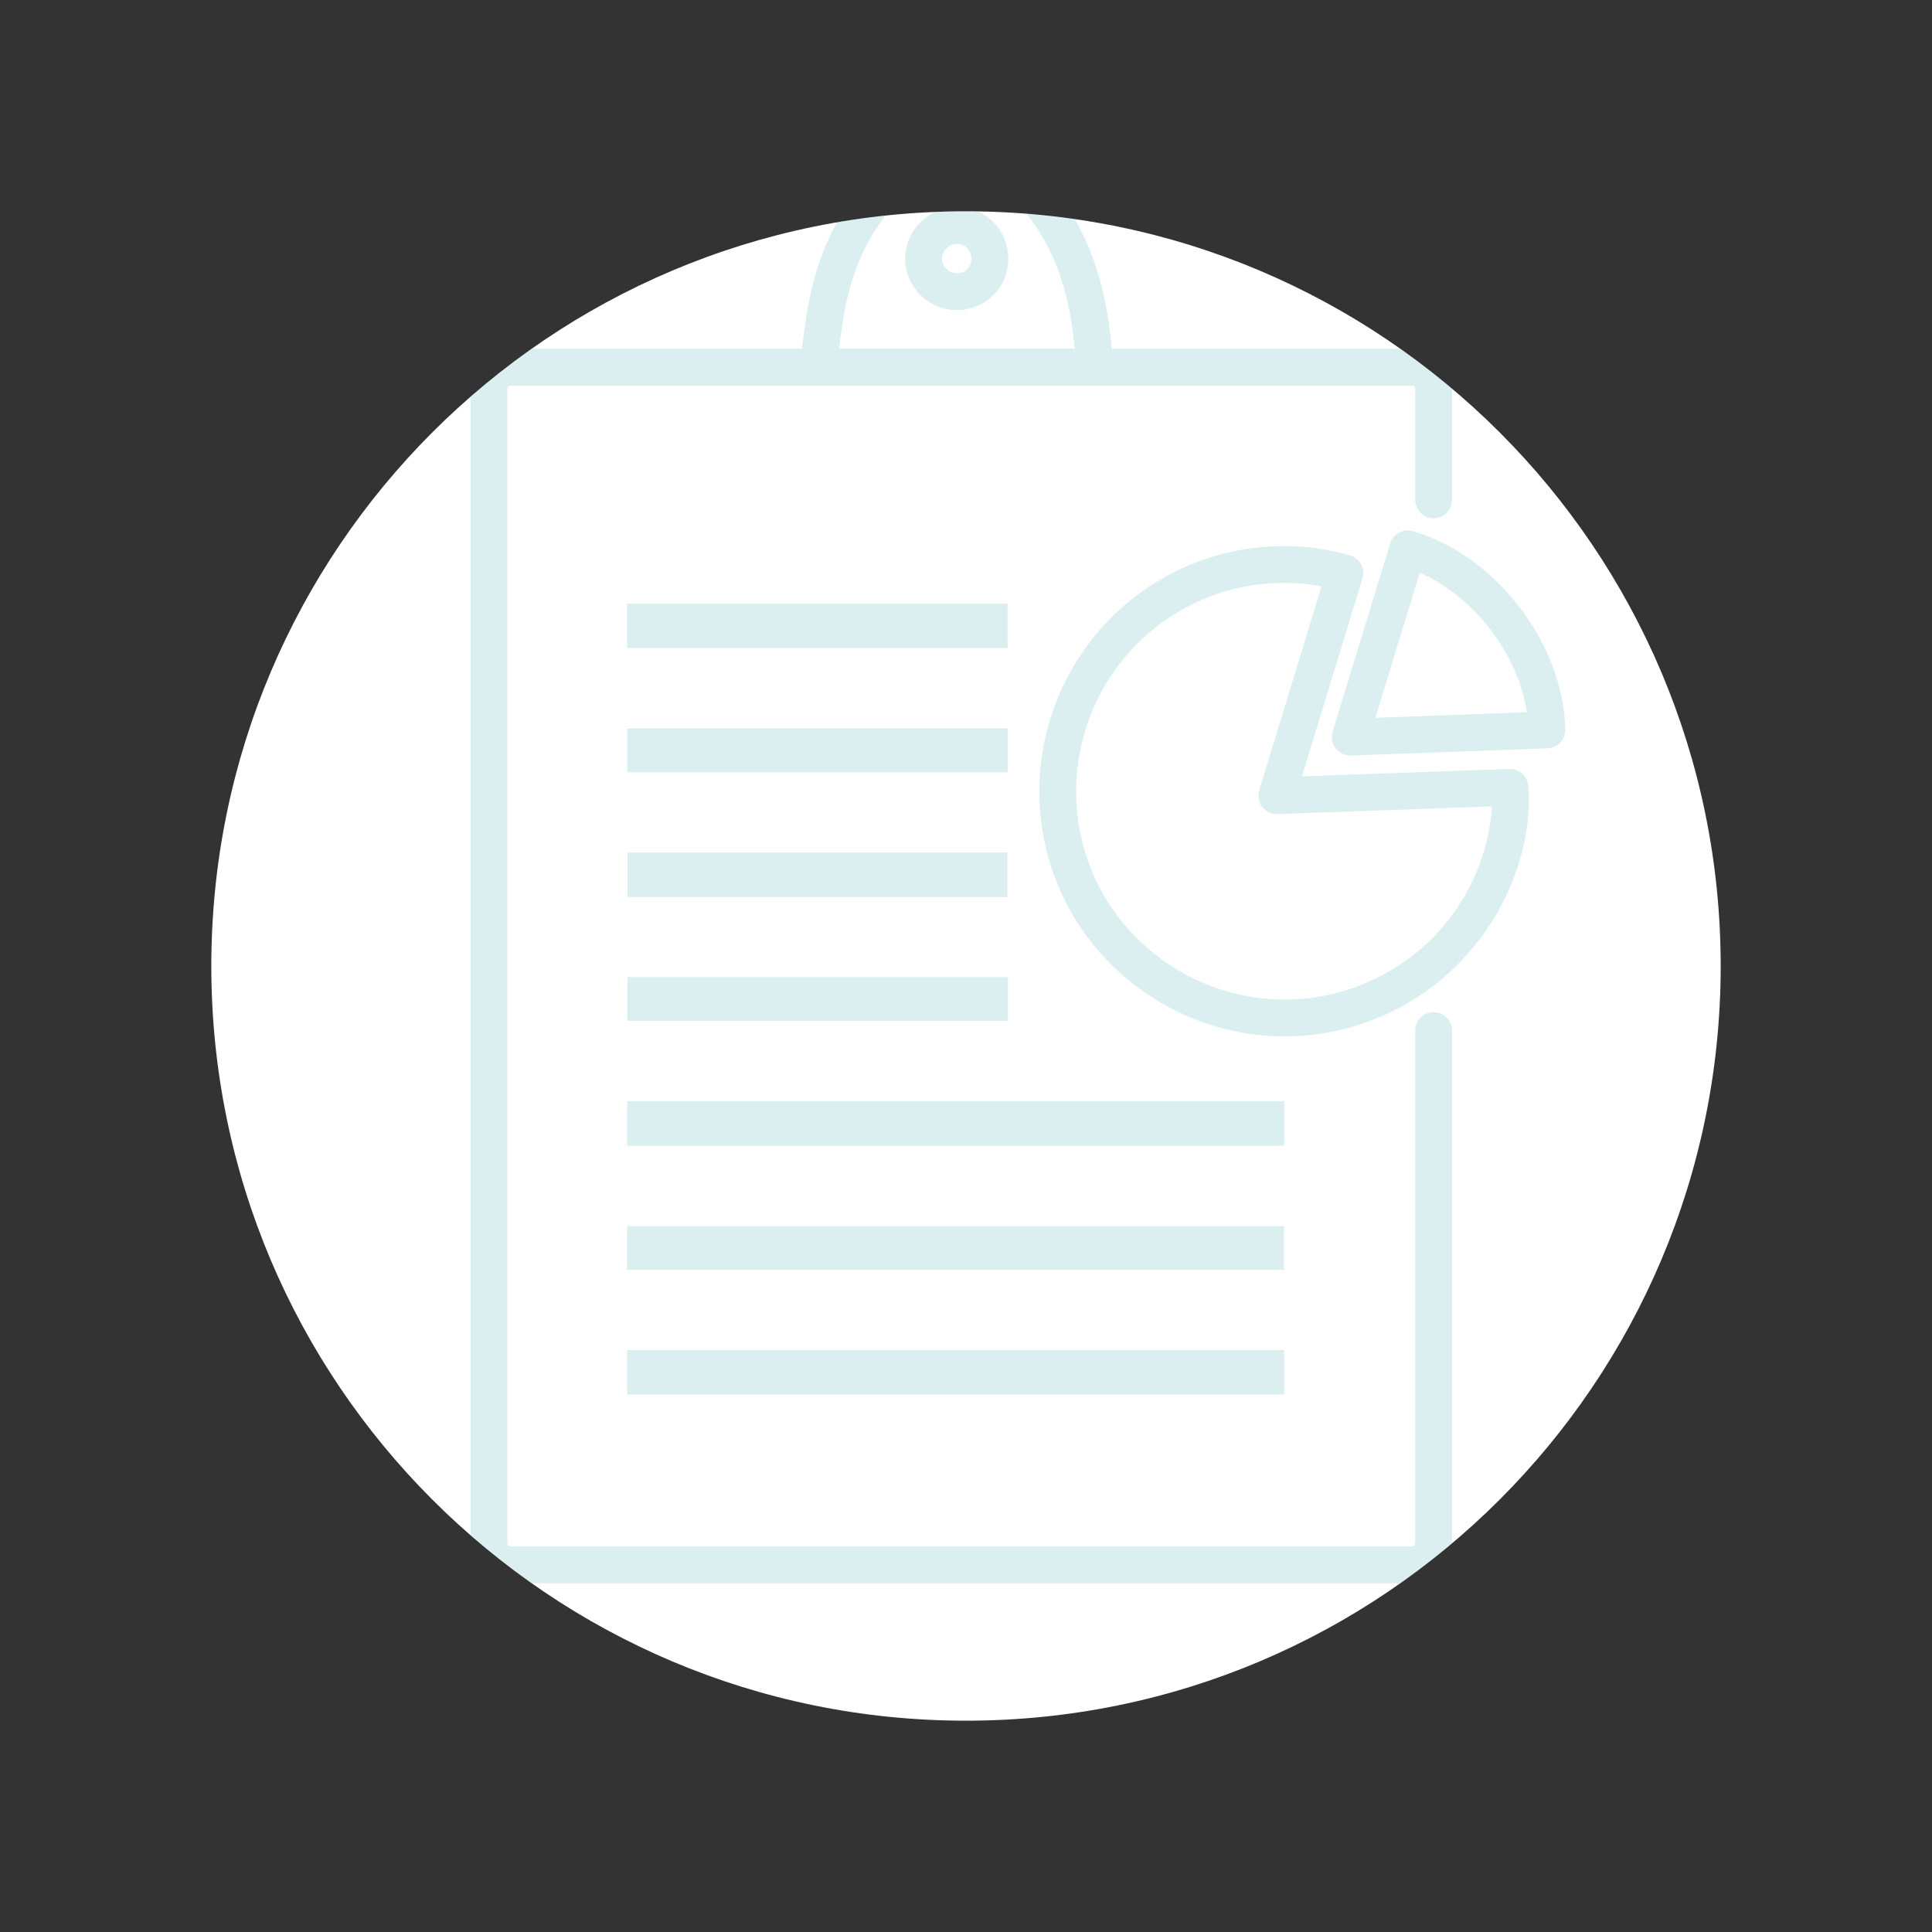 <?xml version="1.0" encoding="utf-8"?>
<!-- Generator: Adobe Illustrator 16.0.3, SVG Export Plug-In . SVG Version: 6.00 Build 0)  -->
<!DOCTYPE svg PUBLIC "-//W3C//DTD SVG 1.1//EN" "http://www.w3.org/Graphics/SVG/1.1/DTD/svg11.dtd">
<svg version="1.1" id="Capa_1" xmlns="http://www.w3.org/2000/svg" xmlns:xlink="http://www.w3.org/1999/xlink" x="0px" y="0px"
	 width="960px" height="960px" viewBox="0 0 960 960" enable-background="new 0 0 960 960" xml:space="preserve">
<rect x="0" y="0" width="960" height="960" fill="#333333" stroke="none"/>
<g>
	<g>
		<g>
			<g>
				<path fill-rule="evenodd" clip-rule="evenodd" fill="#FFFFFF" d="M855,480c0,207.11-167.898,375-375.003,375
					C272.888,855,105,687.11,105,480c0-207.101,167.888-375,374.997-375C687.102,105,855,272.899,855,480z"/>
			</g>
		</g>
	</g>
	<g opacity="0.2">
		<defs>
			<path id="SVGID_17_" opacity="0.2" d="M855,480c0,207.11-167.898,375-375.003,375C272.888,855,105,687.11,105,480
				c0-207.101,167.888-375,374.997-375C687.102,105,855,272.899,855,480z"/>
		</defs>
		<clipPath id="SVGID_2_">
			<use xlink:href="#SVGID_17_"  overflow="visible"/>
		</clipPath>
		<g clip-path="url(#SVGID_2_)">
			<g>
				<path fill="#49B1BA" d="M638.254,514.991c-34.945,0-68.42-15.231-91.826-41.785c-35.91-40.742-40.023-101.174-9.999-146.966
					c22.547-34.377,60.57-54.895,101.725-54.895c11.169,0,22.157,1.554,32.664,4.621c2.353,0.683,4.327,2.286,5.488,4.439
					c1.165,2.15,1.413,4.684,0.698,7.022l-30.048,98.323l102.976-3.664c4.915-0.156,9.048,3.514,9.452,8.391
					c3.13,37.637-19.008,88.188-67.388,111.966C675.05,510.771,656.967,514.991,638.254,514.991z M638.153,289.646
					c-34.957,0-67.265,17.437-86.41,46.636c-25.516,38.912-22.051,90.238,8.423,124.819c19.93,22.611,48.392,35.585,78.088,35.585
					c15.889,0,31.252-3.589,45.665-10.677c40.992-20.146,56.117-59.083,57.348-85.297l-106.492,3.791
					c-2.948,0.106-5.785-1.225-7.584-3.569c-1.805-2.346-2.363-5.425-1.499-8.258l30.959-101.298
					C650.608,290.226,644.423,289.646,638.153,289.646z"/>
			</g>
			<g>
				<path fill="#49B1BA" d="M554.626,191.608H395.931l1.487-10.446c0.473-3.341,0.908-6.736,1.323-10.011
					c0.932-7.322,1.894-14.891,3.404-22.325c4.652-22.844,13.335-41.344,26.528-56.564c14.499-16.719,31.526-24.562,50.53-23.291
					c17.396,1.156,32.195,9.625,45.244,25.888c12.969,16.154,21.346,35.732,25.603,59.858c1.081,6.108,1.747,12.312,2.393,18.313
					c0.297,2.732,0.597,5.508,0.938,8.319L554.626,191.608z M416.928,173.296h117.134c-0.582-5.338-1.164-10.42-2.041-15.393
					c-3.712-21.017-10.861-37.891-21.847-51.586c-9.8-12.208-20.027-18.267-32.186-19.08c-13.398-0.888-24.6,4.477-35.479,17.024
					c-11.08,12.77-18.414,28.548-22.417,48.222C418.72,159.2,417.85,166.049,416.928,173.296z M475.429,154.104L475.429,154.104
					h-0.289c-6.765-0.069-13.383-2.946-18.165-7.893c-4.812-4.989-7.365-11.472-7.204-18.258
					c0.338-13.833,11.865-25.084,25.701-25.084h0.012c6.86,0.006,13.297,2.675,18.107,7.529c4.843,4.869,7.483,11.366,7.438,18.295
					C500.936,142.94,489.694,154.104,475.429,154.104z M475.472,121.183c-3.846,0-7.305,3.37-7.396,7.218
					c-0.047,1.848,0.688,3.661,2.075,5.091c1.415,1.467,3.257,2.283,5.188,2.306l0,0c4.226,0,7.351-3.107,7.379-7.221
					c0.015-2.018-0.737-3.889-2.118-5.275C479.245,121.929,477.423,121.183,475.472,121.183L475.472,121.183z"/>
			</g>
			<g>
				<path fill-rule="evenodd" clip-rule="evenodd" fill="#49B1BA" d="M311.594,569.315c0-7.599,0-14.727,0-22.144
					c108.867,0,217.53,0,326.524,0c0,7.399,0,14.628,0,22.144C529.279,569.315,420.611,569.315,311.594,569.315z"/>
			</g>
			<g>
				<path fill-rule="evenodd" clip-rule="evenodd" fill="#49B1BA" d="M311.588,692.91c0-7.492,0-14.612,0-22.051
					c108.848,0,217.502,0,326.502,0c0,7.278,0,14.49,0,22.051C529.329,692.91,420.675,692.91,311.588,692.91z"/>
			</g>
			<g>
				<path fill-rule="evenodd" clip-rule="evenodd" fill="#49B1BA" d="M311.536,630.99c0-7.439,0-14.416,0-21.757
					c108.775,0,217.412,0,326.464,0c0,7.083,0,14.269,0,21.757C529.271,630.99,420.623,630.99,311.536,630.99z"/>
			</g>
			<g>
				<path fill="#49B1BA" d="M670.913,375.431c-2.837,0-5.523-1.314-7.262-3.578c-1.804-2.352-2.357-5.419-1.496-8.258l28.633-93.553
					c1.467-4.788,6.521-7.506,11.331-6.096c19.959,5.849,38.765,19.255,52.949,37.764c14.168,18.465,22.236,40.053,22.729,60.775
					c0.121,5.01-3.811,9.178-8.814,9.366l-97.735,3.571C671.132,375.431,671.025,375.431,670.913,375.431z M705.478,284.616
					l-22.049,72.046l75.263-2.755C754.27,324.842,732.432,296.406,705.478,284.616z"/>
			</g>
			<g>
				<path fill-rule="evenodd" clip-rule="evenodd" fill="#49B1BA" d="M311.565,322.008c0-7.503,0-14.628,0-22.065
					c63.043,0,125.908,0,189.105,0c0,7.267,0,14.502,0,22.065C437.771,322.008,374.9,322.008,311.565,322.008z"/>
			</g>
			<g>
				<path fill-rule="evenodd" clip-rule="evenodd" fill="#49B1BA" d="M500.602,423.626c0,7.523,0,14.707,0,22.118
					c-62.969,0-125.719,0-188.841,0c0-7.287,0-14.514,0-22.118C374.366,423.626,437.094,423.626,500.602,423.626z"/>
			</g>
			<g>
				<path fill-rule="evenodd" clip-rule="evenodd" fill="#49B1BA" d="M500.729,383.761c-63.255,0-126.042,0-189.086,0
					c0-7.333,0-14.427,0-21.852c63.032,0,125.924,0,189.086,0C500.729,369.198,500.729,376.287,500.729,383.761z"/>
			</g>
			<g>
				<path fill-rule="evenodd" clip-rule="evenodd" fill="#49B1BA" d="M500.809,485.471c0,7.408,0,14.378,0,21.763
					c-62.942,0-125.845,0-189.088,0c0-7.097,0-14.306,0-21.763C374.71,485.471,437.503,485.471,500.809,485.471z"/>
			</g>
			<g>
				<path fill="#49B1BA" d="M701.375,786.71H253.929c-11.104,0-20.143-8.901-20.143-19.843V193.133
					c0-10.942,9.039-19.837,20.143-19.837h447.446c11.104,0,20.144,8.896,20.144,19.837v55.275c0,5.05-4.102,9.152-9.155,9.152
					c-5.059,0-9.157-4.102-9.157-9.152v-55.275c0-0.824-0.839-1.525-1.831-1.525H253.929c-0.994,0-1.83,0.701-1.83,1.525v573.733
					c0,0.833,0.836,1.531,1.83,1.531h447.446c0.992,0,1.831-0.698,1.831-1.531v-254.79c0-5.056,4.099-9.155,9.157-9.155
					c5.054,0,9.155,4.099,9.155,9.155v254.79C721.519,777.809,712.479,786.71,701.375,786.71z"/>
			</g>
		</g>
	</g>
</g>
</svg>
